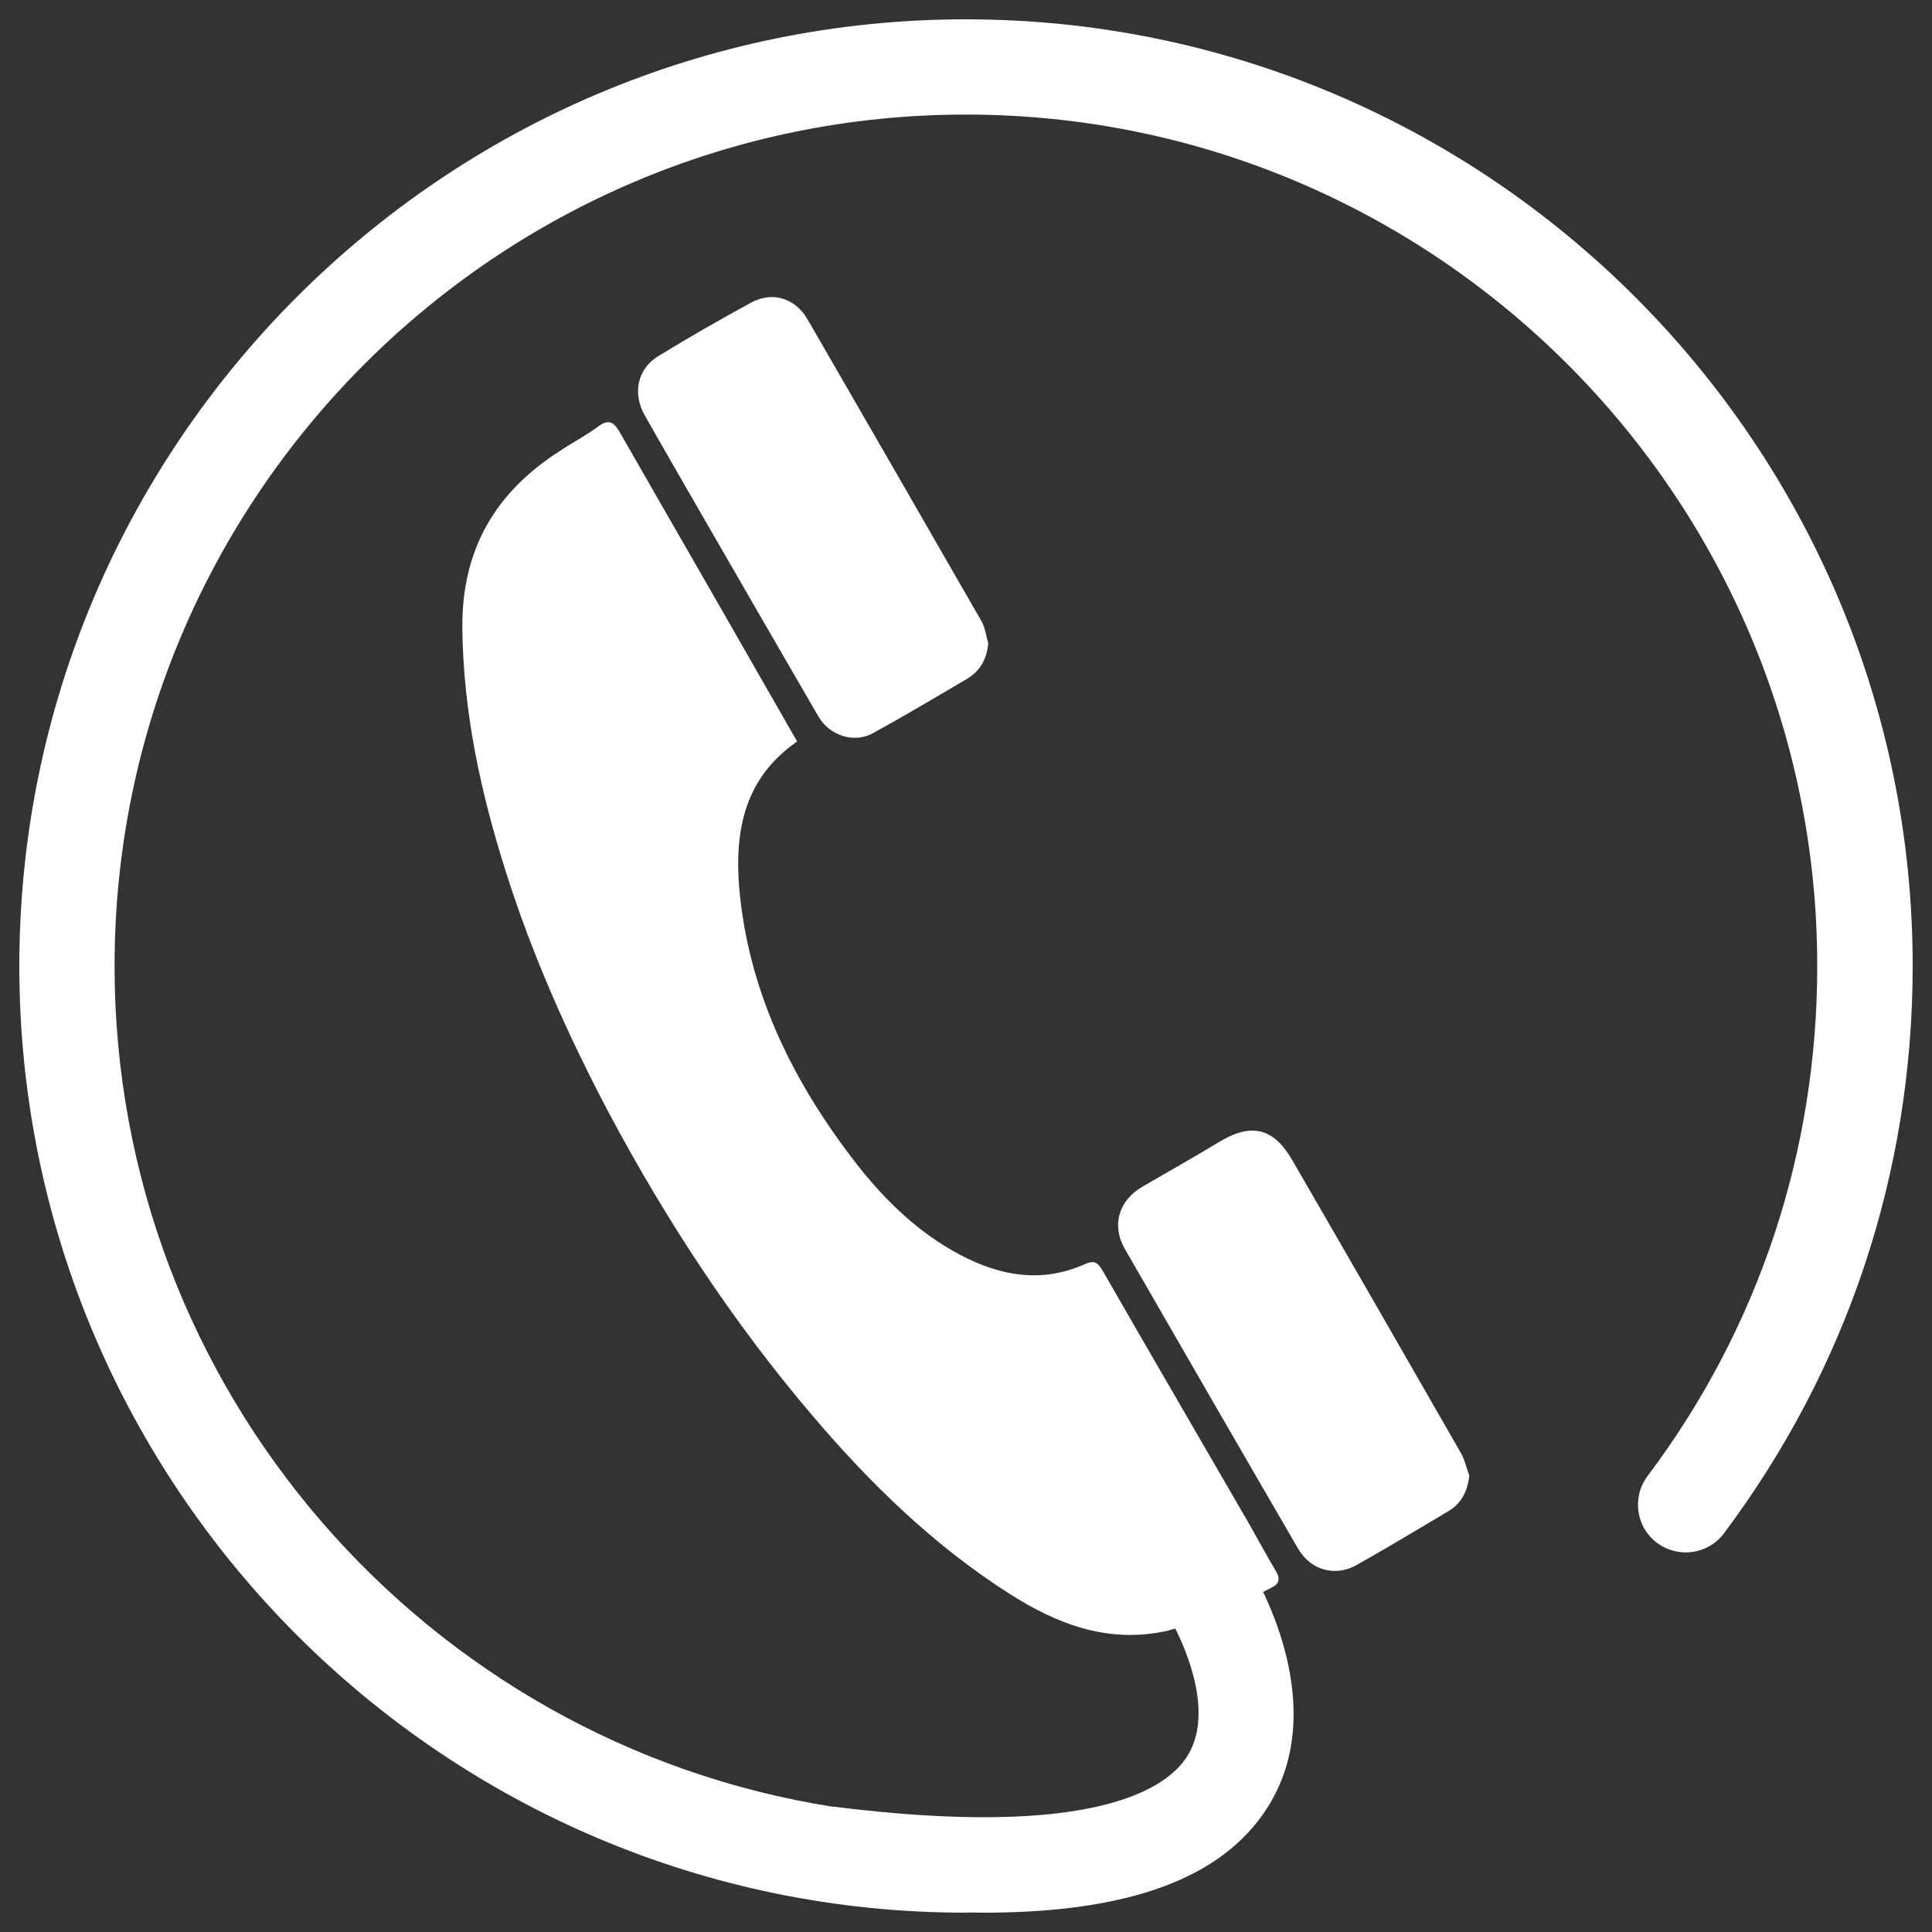 <?xml version="1.0" encoding="utf-8"?>
<!-- Svg Vector Icons : http://www.onlinewebfonts.com/icon -->
<!DOCTYPE svg PUBLIC "-//W3C//DTD SVG 1.1//EN" "http://www.w3.org/Graphics/SVG/1.1/DTD/svg11.dtd">
<svg version="1.1" xmlns="http://www.w3.org/2000/svg" xmlns:xlink="http://www.w3.org/1999/xlink" x="0px" y="0px" viewBox="0 0 1000 1000" enable-background="new 0 0 1000 1000" xml:space="preserve" fill="#FFFFFF">
<rect x="0" y="0" width="1000" height="1000" fill="#333333" stroke="none"/>
<g><path d="M668.7,600.2c-9.5-16.3-20.9-19.1-37.2-9.4c-13.1,7.9-26.5,15.5-39.8,23.2c-12.6,7.1-16.6,20.1-9.4,32.6c29.8,51.7,59.6,103.4,89.6,155c6.5,11.1,19.1,14.7,30.2,8.5c16-9,31.7-18.5,47.4-27.8c6.9-4.1,10.1-10.3,11-18.6c-1.5-4-2.4-8.3-4.5-11.9C727,701.2,697.9,650.6,668.7,600.2z"/><path d="M389,156.5c-16.3,8.9-32.6,18.2-48.4,27.9c-10.8,6.7-13.3,19.4-6.8,30.7c9.3,16.5,18.8,32.8,28.2,49.2c20.5,35.6,41.1,71.2,61.7,106.7c5.8,9.9,18.7,13.9,28.3,8.4c16.4-9,32.5-18.6,48.5-28c6.8-4.1,10.3-10.2,11-18.5c-1.1-3.8-1.6-8.1-3.5-11.4c-29.9-52.1-59.9-104.1-89.9-156C411.8,154.5,400.2,150.6,389,156.5z"/><path d="M499.9,10C229.8,10,10,229.8,10,500s219.8,490,489.9,490c0.7,0,1.3-0.1,2-0.1c2.4,0,5,0.1,7.3,0.1c75.3,0,123.5-17.9,146.7-54.2c26.1-40.7,8.7-89.2-2.1-111.8c1.4-0.7,2.8-1.5,4.3-2.2c4-1.9,4.7-4.7,2.3-8.6c-5-8.4-9.6-17-14.4-25.4c-25-43.2-50.2-86.4-75.1-129.8c-2.4-4.2-4.2-6-9.3-3.7c-24.2,10.8-47.1,5.4-69-7.2c-20.9-12.1-37.5-29.1-51.9-48.1c-31.5-41.5-53.5-87-58.1-139.6c-2.4-29.7,2.8-56.8,30-75.6c-15.9-27.8-31.3-54.7-46.8-81.7c-15.1-26.2-30.1-52.4-45.2-78.7c-2.8-4.8-5.6-6.7-10.9-2.7c-6.5,4.8-13.8,8.6-20.5,13.1c-33,21.3-50.1,50.7-49.9,90.8c0.4,44,9.6,86.1,22.8,127.5c13.7,43.1,32.1,84.3,53.3,124.4C345,631.9,379.2,684.1,420,732.1c30,35.4,63,67.6,102.3,92.7c24.7,15.8,51.1,26,81.4,19.4c1.6-0.3,3-0.9,4.6-1.3c6.3,12.5,19.9,44.7,6.1,66.3c-10.8,16.9-49.1,42.8-183.1,25.9v0.1c-210.5-33-372-215.7-372-435.2c0-242.9,197.8-440.7,440.6-440.7c243,0,440.7,197.8,440.7,440.7c0,96.1-30.3,187.5-87.9,264.1c-8.1,10.9-5.9,26.4,5,34.5c10.9,8.1,26.3,6,34.5-4.8c64-85.4,97.8-187,97.8-293.8C990,229.8,770.2,10,499.9,10z"/></g>
</svg>